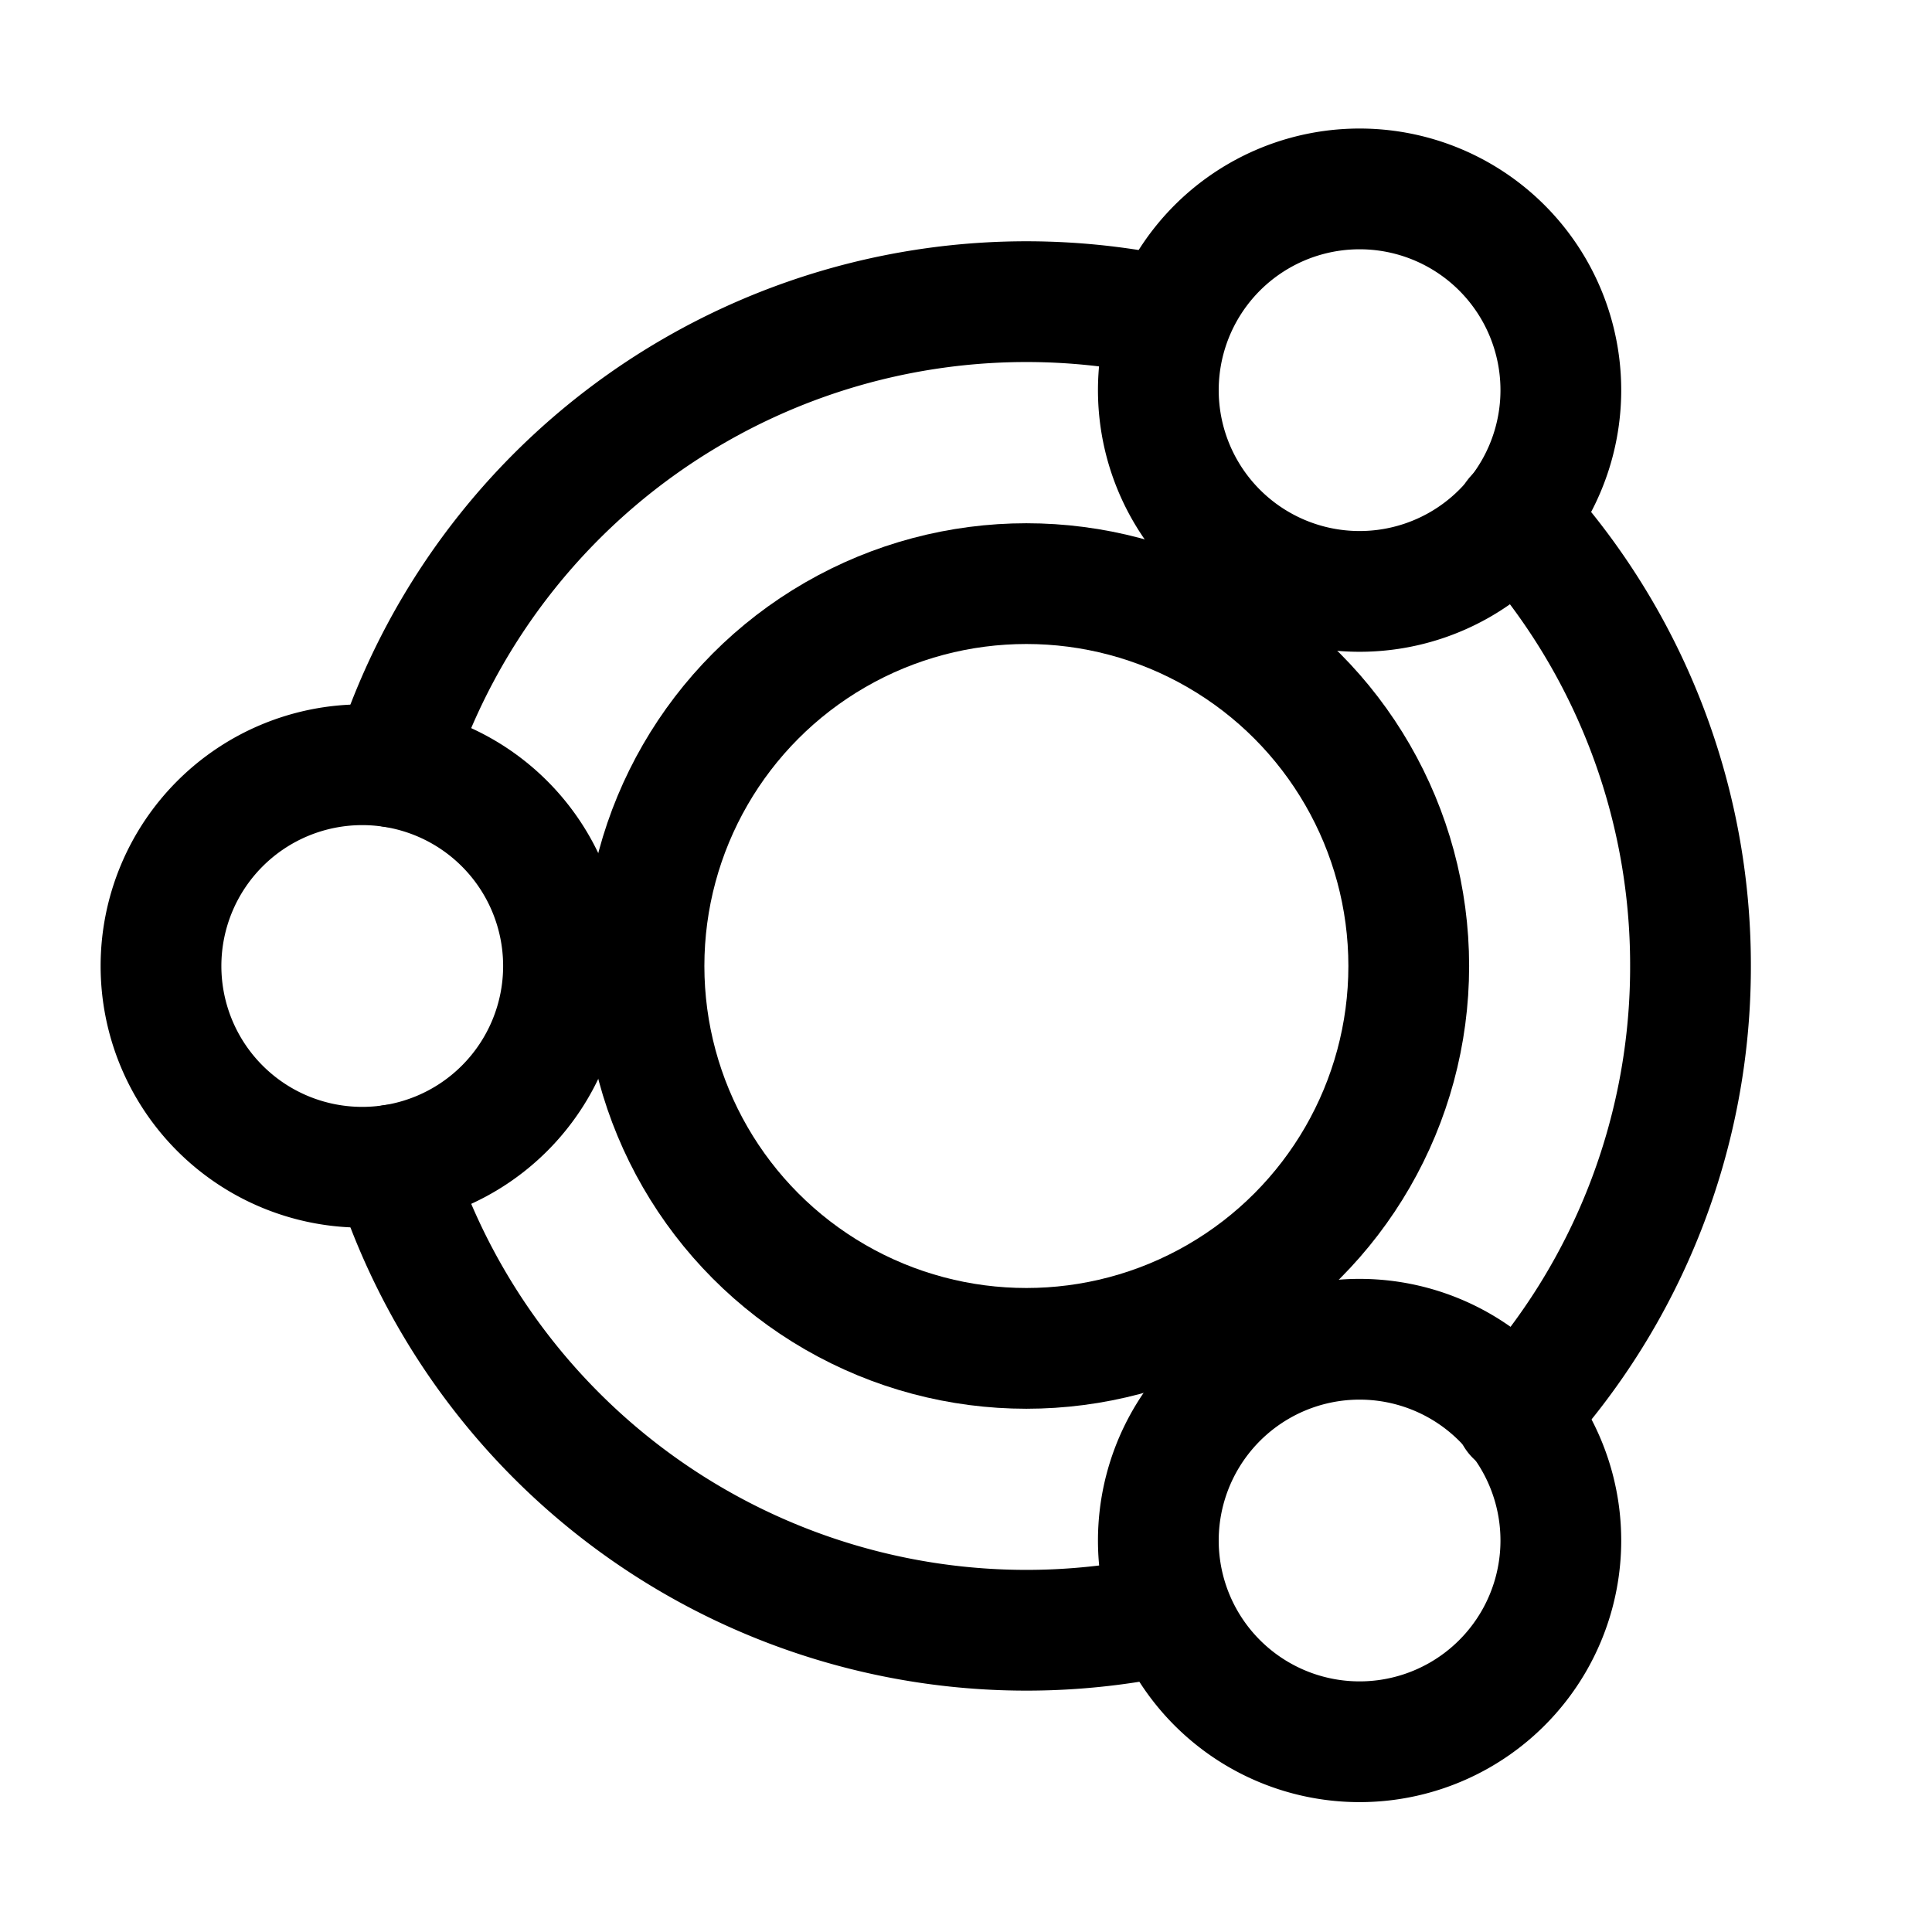 <svg xmlns="http://www.w3.org/2000/svg" width="3em" height="3em" viewBox="0 0 24 24"><g fill="none" stroke="currentColor" stroke-width="1.5"><circle cx="12.75" cy="12" r="4.75"/><path stroke-linecap="round" stroke-linejoin="round" d="M14.546 20.054a8.254 8.254 0 0 1-9.67-5.582m13.95 3.109A8.22 8.22 0 0 0 21 12a8.22 8.22 0 0 0-2.174-5.582m-4.28-2.473a8.254 8.254 0 0 0-9.67 5.582"/><path d="M15.625 16.98a2.5 2.5 0 1 1 2.5 4.33a2.5 2.5 0 0 1-2.5-4.33ZM4.5 9.5a2.5 2.5 0 1 1 0 5a2.5 2.5 0 0 1 0-5Zm11.125-6.81a2.5 2.5 0 1 1 2.5 4.33a2.5 2.5 0 0 1-2.5-4.33Z"/></g></svg>